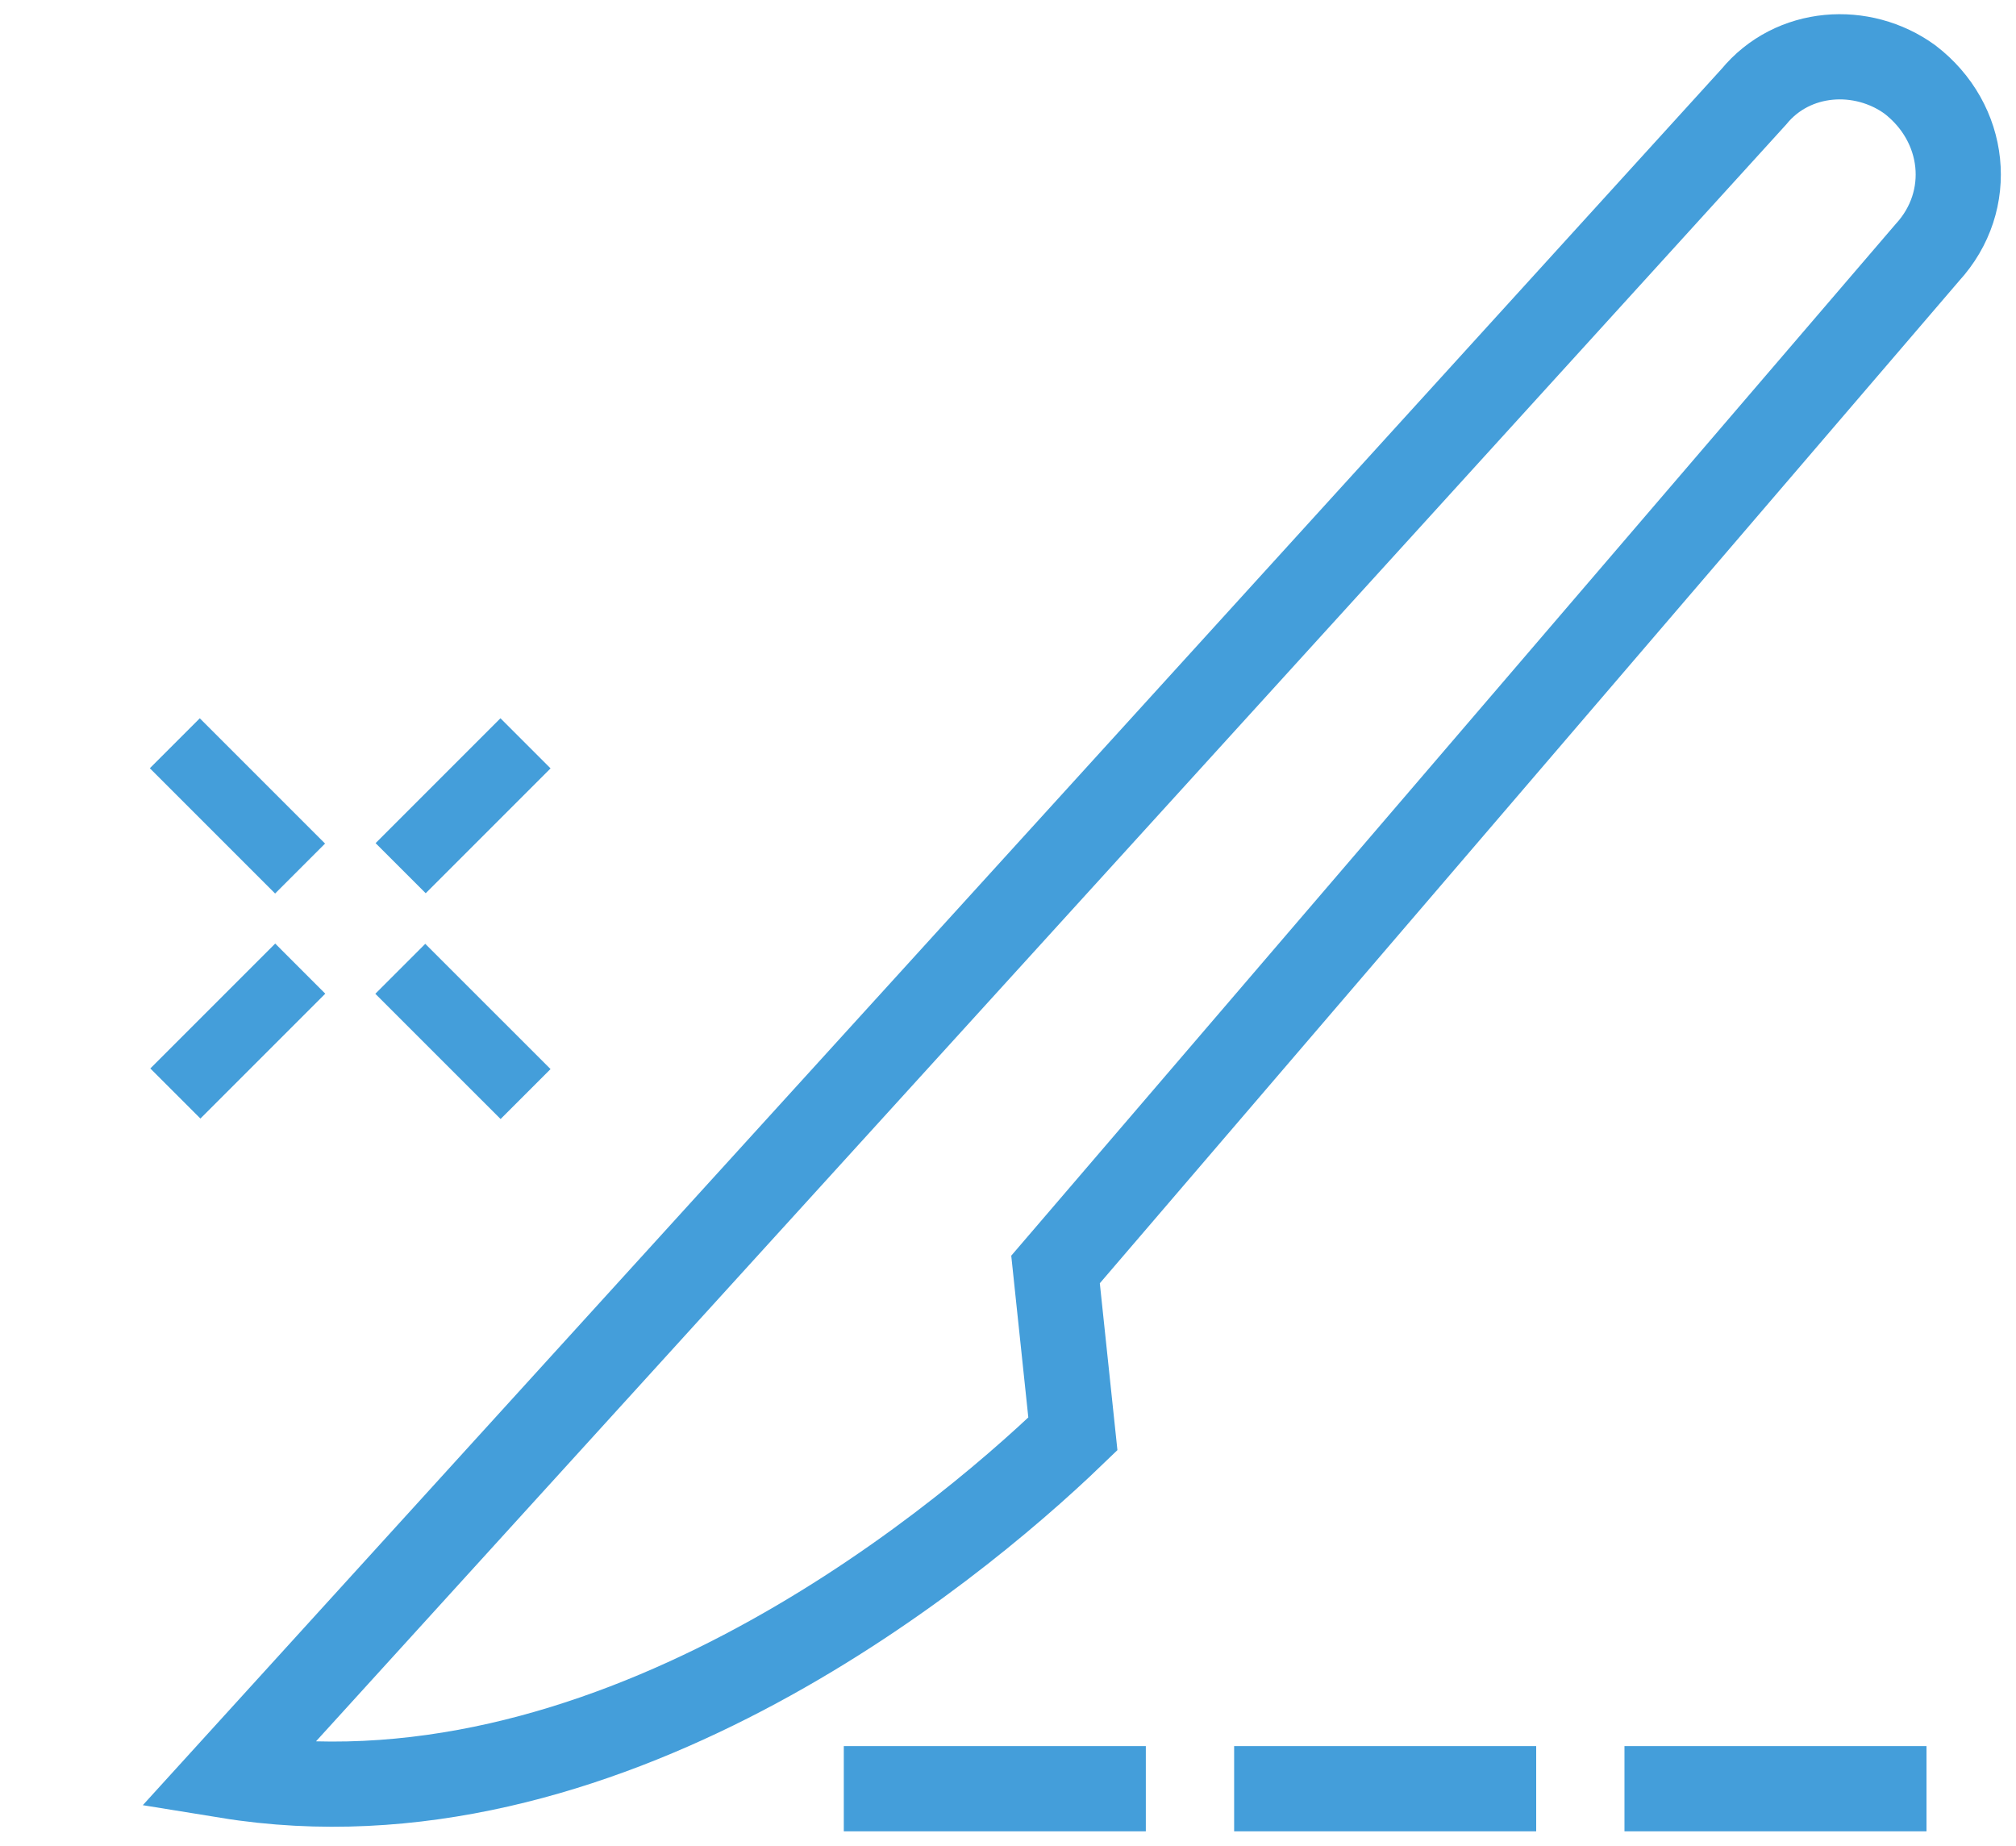 <svg width="71" height="65" viewBox="0 0 71 65" fill="none" xmlns="http://www.w3.org/2000/svg">
<path d="M67.265 2.8C65.585 1.581 63.141 1.733 61.766 3.409L8 62.533C21.136 64.666 33.356 54.762 37.785 50.495L37.174 44.705L67.876 8.895C69.556 7.066 69.251 4.324 67.265 2.8Z" stroke="#449EDA" stroke-width="3" stroke-miterlimit="10" stroke-linecap="round"/>
<path d="M31.217 62.99H38.854" stroke="#449EDA" stroke-width="3" stroke-miterlimit="10" stroke-linecap="square" stroke-linejoin="round"/>
<path d="M44.964 62.99H52.602" stroke="#449EDA" stroke-width="3" stroke-miterlimit="10" stroke-linecap="square" stroke-linejoin="round"/>
<path d="M58.711 62.99H66.348" stroke="#449EDA" stroke-width="3" stroke-miterlimit="10" stroke-linecap="square" stroke-linejoin="round"/>
<path d="M19.39 27.059L17.625 25.294L13.228 29.692L14.993 31.456L19.39 27.059Z" fill="#449EDA"/>
<path d="M11.456 34.993L9.692 33.228L5.294 37.626L7.059 39.39L11.456 34.993Z" fill="#449EDA"/>
<path d="M19.389 37.648L14.977 33.237L13.218 34.996L17.63 39.407L19.389 37.648Z" fill="#449EDA"/>
<path d="M11.448 29.707L7.036 25.295L5.277 27.054L9.689 31.466L11.448 29.707Z" fill="#449EDA"/>
</svg>
